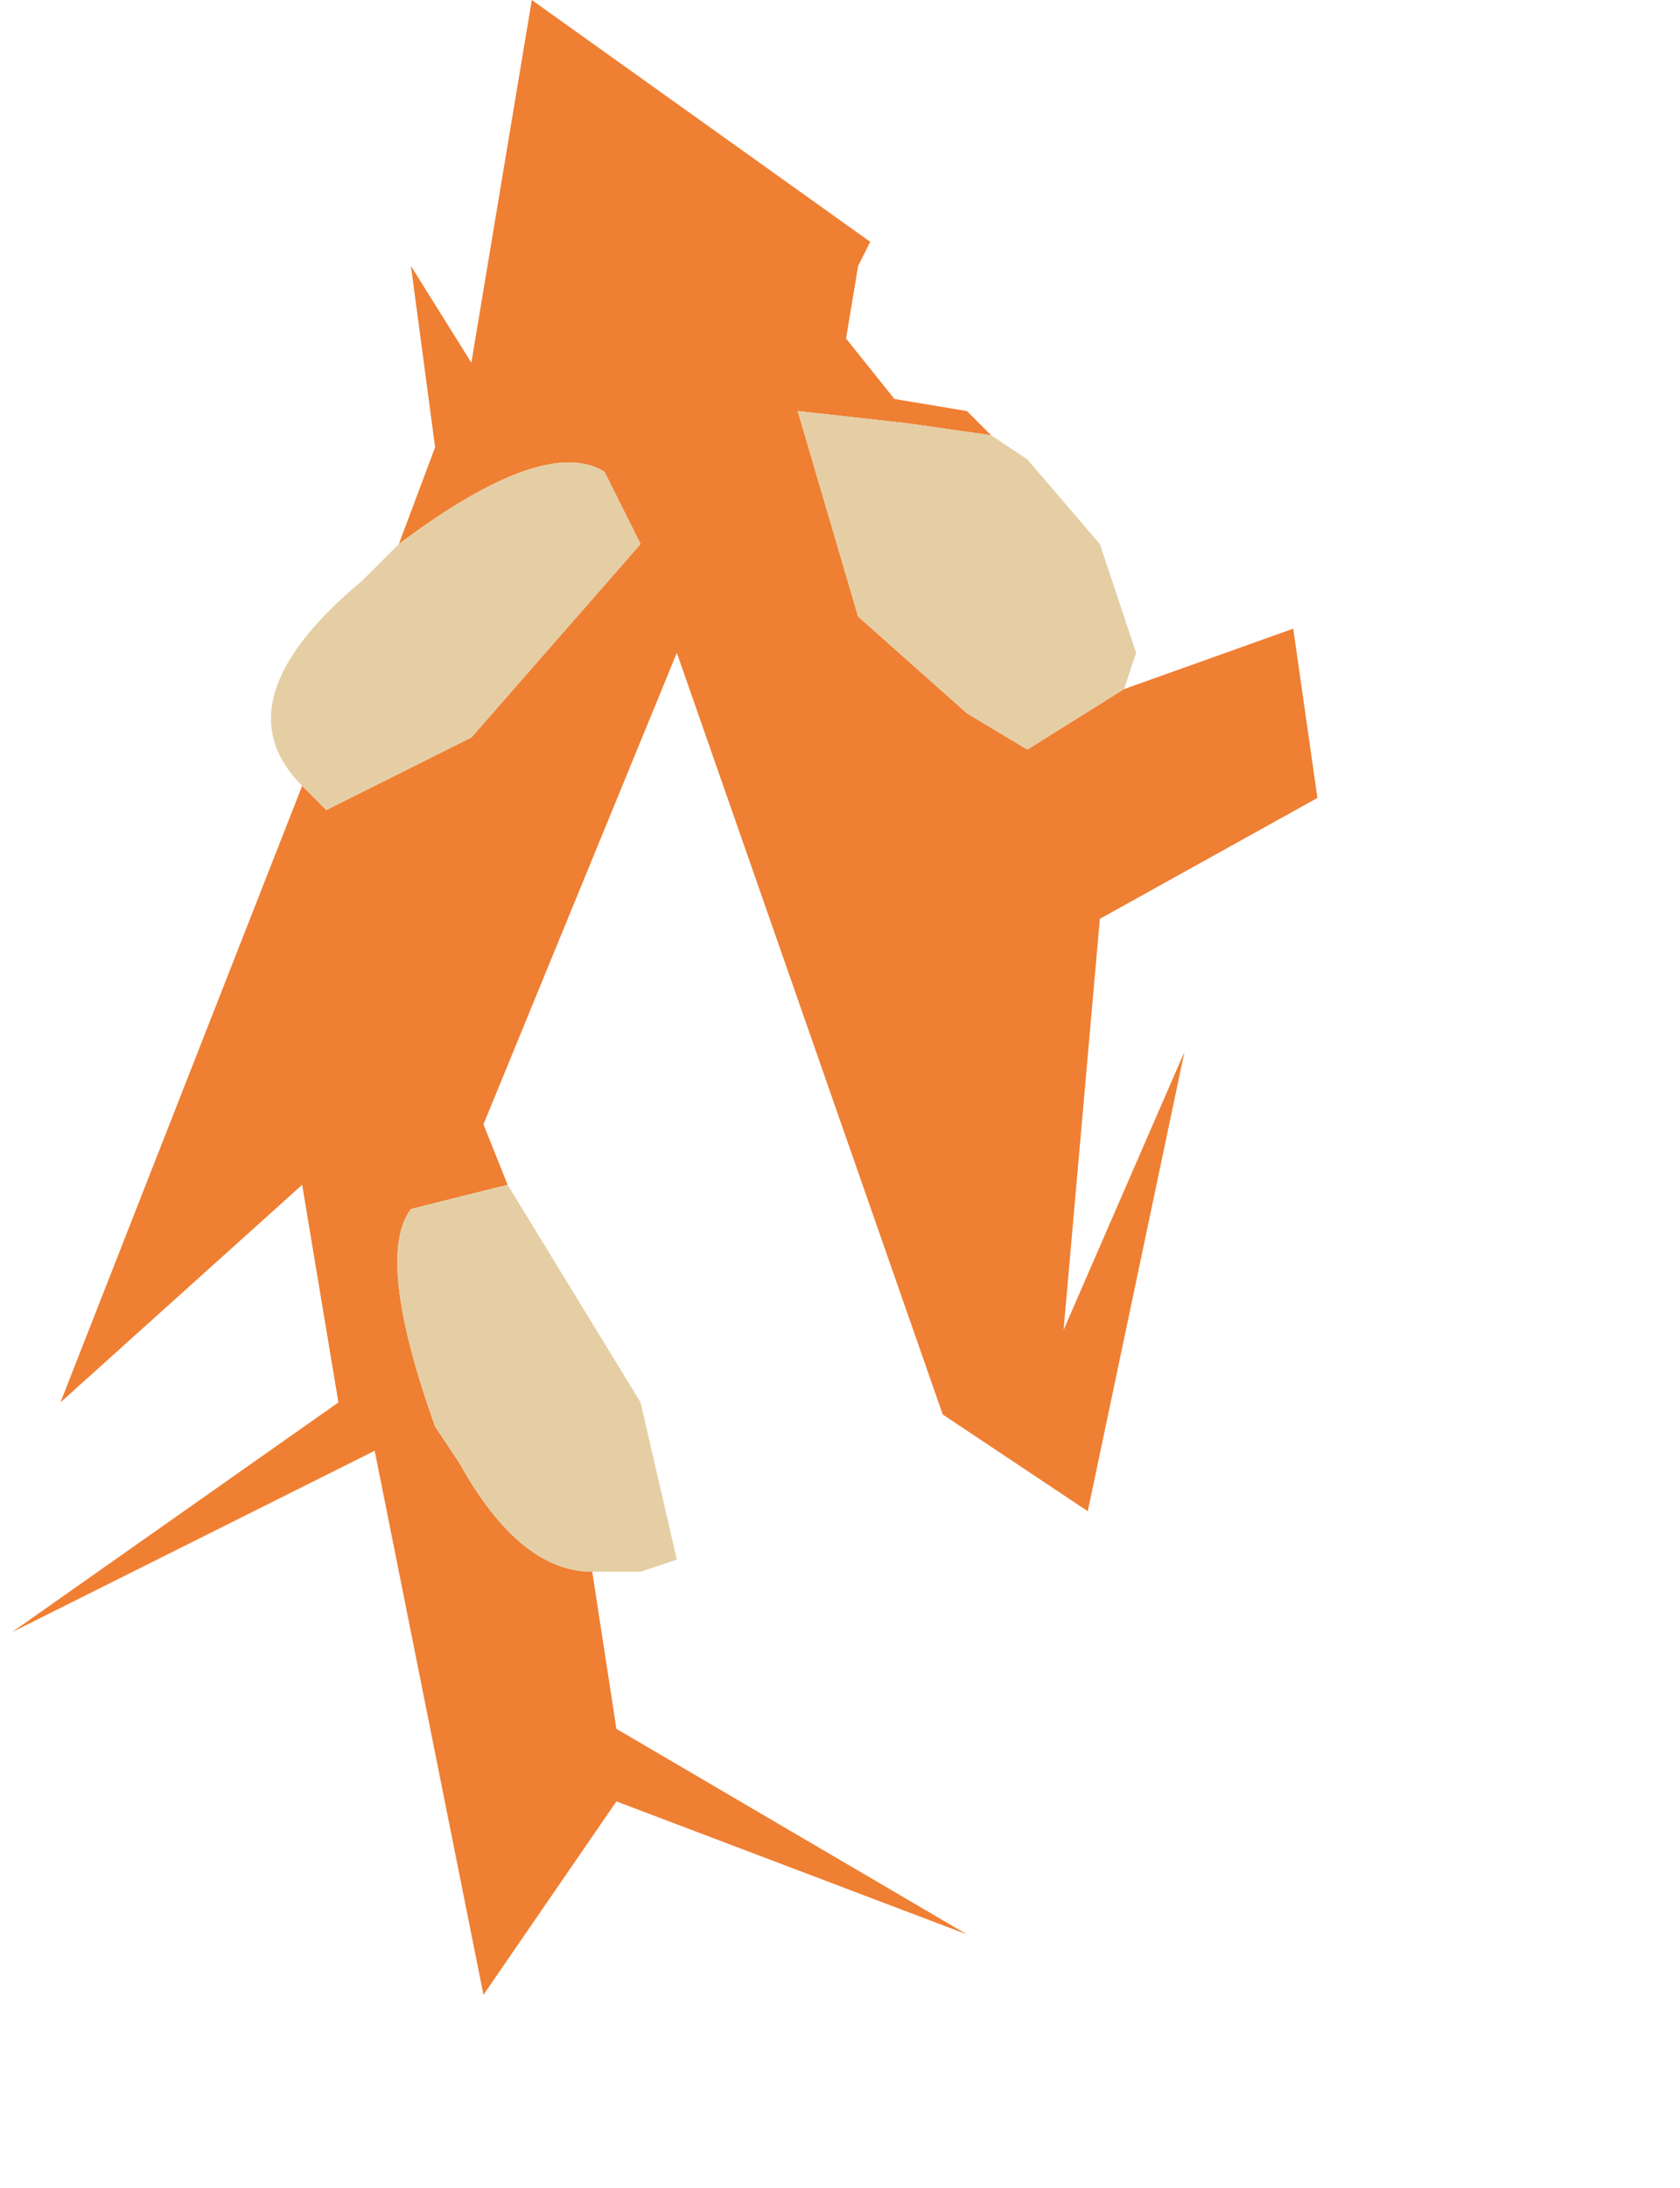 <?xml version="1.0" encoding="UTF-8" standalone="no"?>
<svg xmlns:ffdec="https://www.free-decompiler.com/flash" xmlns:xlink="http://www.w3.org/1999/xlink" ffdec:objectType="frame" height="9.05px" width="6.95px" xmlns="http://www.w3.org/2000/svg">
  <g transform="matrix(1.0, 0.0, 0.0, 1.0, 0.05, 0.0)">
    <use ffdec:characterId="558" height="8.25" transform="matrix(1.0, 0.0, 0.0, 1.0, 0.0, 0.0)" width="5.4" xlink:href="#shape0"/>
  </g>
  <defs>
    <g id="shape0" transform="matrix(1.0, 0.0, 0.0, 1.0, 0.0, 0.0)">
      <path d="M4.6 2.85 L5.3 2.6 5.4 3.3 4.5 3.8 4.35 5.5 4.85 4.35 4.45 6.25 3.85 5.85 2.75 2.7 1.95 4.65 2.05 4.9 1.65 5.0 Q1.5 5.2 1.75 5.9 L1.85 6.05 Q2.1 6.5 2.4 6.5 L2.5 7.15 3.95 8.0 2.5 7.45 1.95 8.25 1.5 6.0 0.0 6.75 1.35 5.8 1.2 4.9 0.2 5.8 1.2 3.25 1.3 3.35 1.9 3.05 2.6 2.25 2.45 1.95 Q2.2 1.8 1.6 2.25 L1.75 1.85 1.65 1.1 1.9 1.5 2.15 0.0 3.55 1.0 3.5 1.1 3.45 1.4 3.65 1.65 3.95 1.7 4.05 1.8 3.7 1.75 3.25 1.7 3.5 2.55 3.95 2.95 4.2 3.1 4.6 2.85" fill="#ef7f33" fill-rule="evenodd" stroke="none"/>
      <path d="M2.05 4.9 L2.6 5.8 2.75 6.45 2.6 6.5 2.4 6.5 Q2.1 6.5 1.85 6.05 L1.75 5.9 Q1.5 5.2 1.65 5.0 L2.05 4.9 M1.2 3.25 Q0.85 2.9 1.45 2.4 L1.6 2.25 Q2.2 1.8 2.45 1.95 L2.6 2.25 1.9 3.05 1.3 3.35 1.2 3.25 M4.05 1.8 L4.2 1.9 4.5 2.25 4.65 2.7 4.6 2.85 4.2 3.1 3.95 2.95 3.5 2.55 3.25 1.7 3.7 1.75 4.05 1.8" fill="#e5cea4" fill-rule="evenodd" stroke="none"/>
    </g>
  </defs>
</svg>
